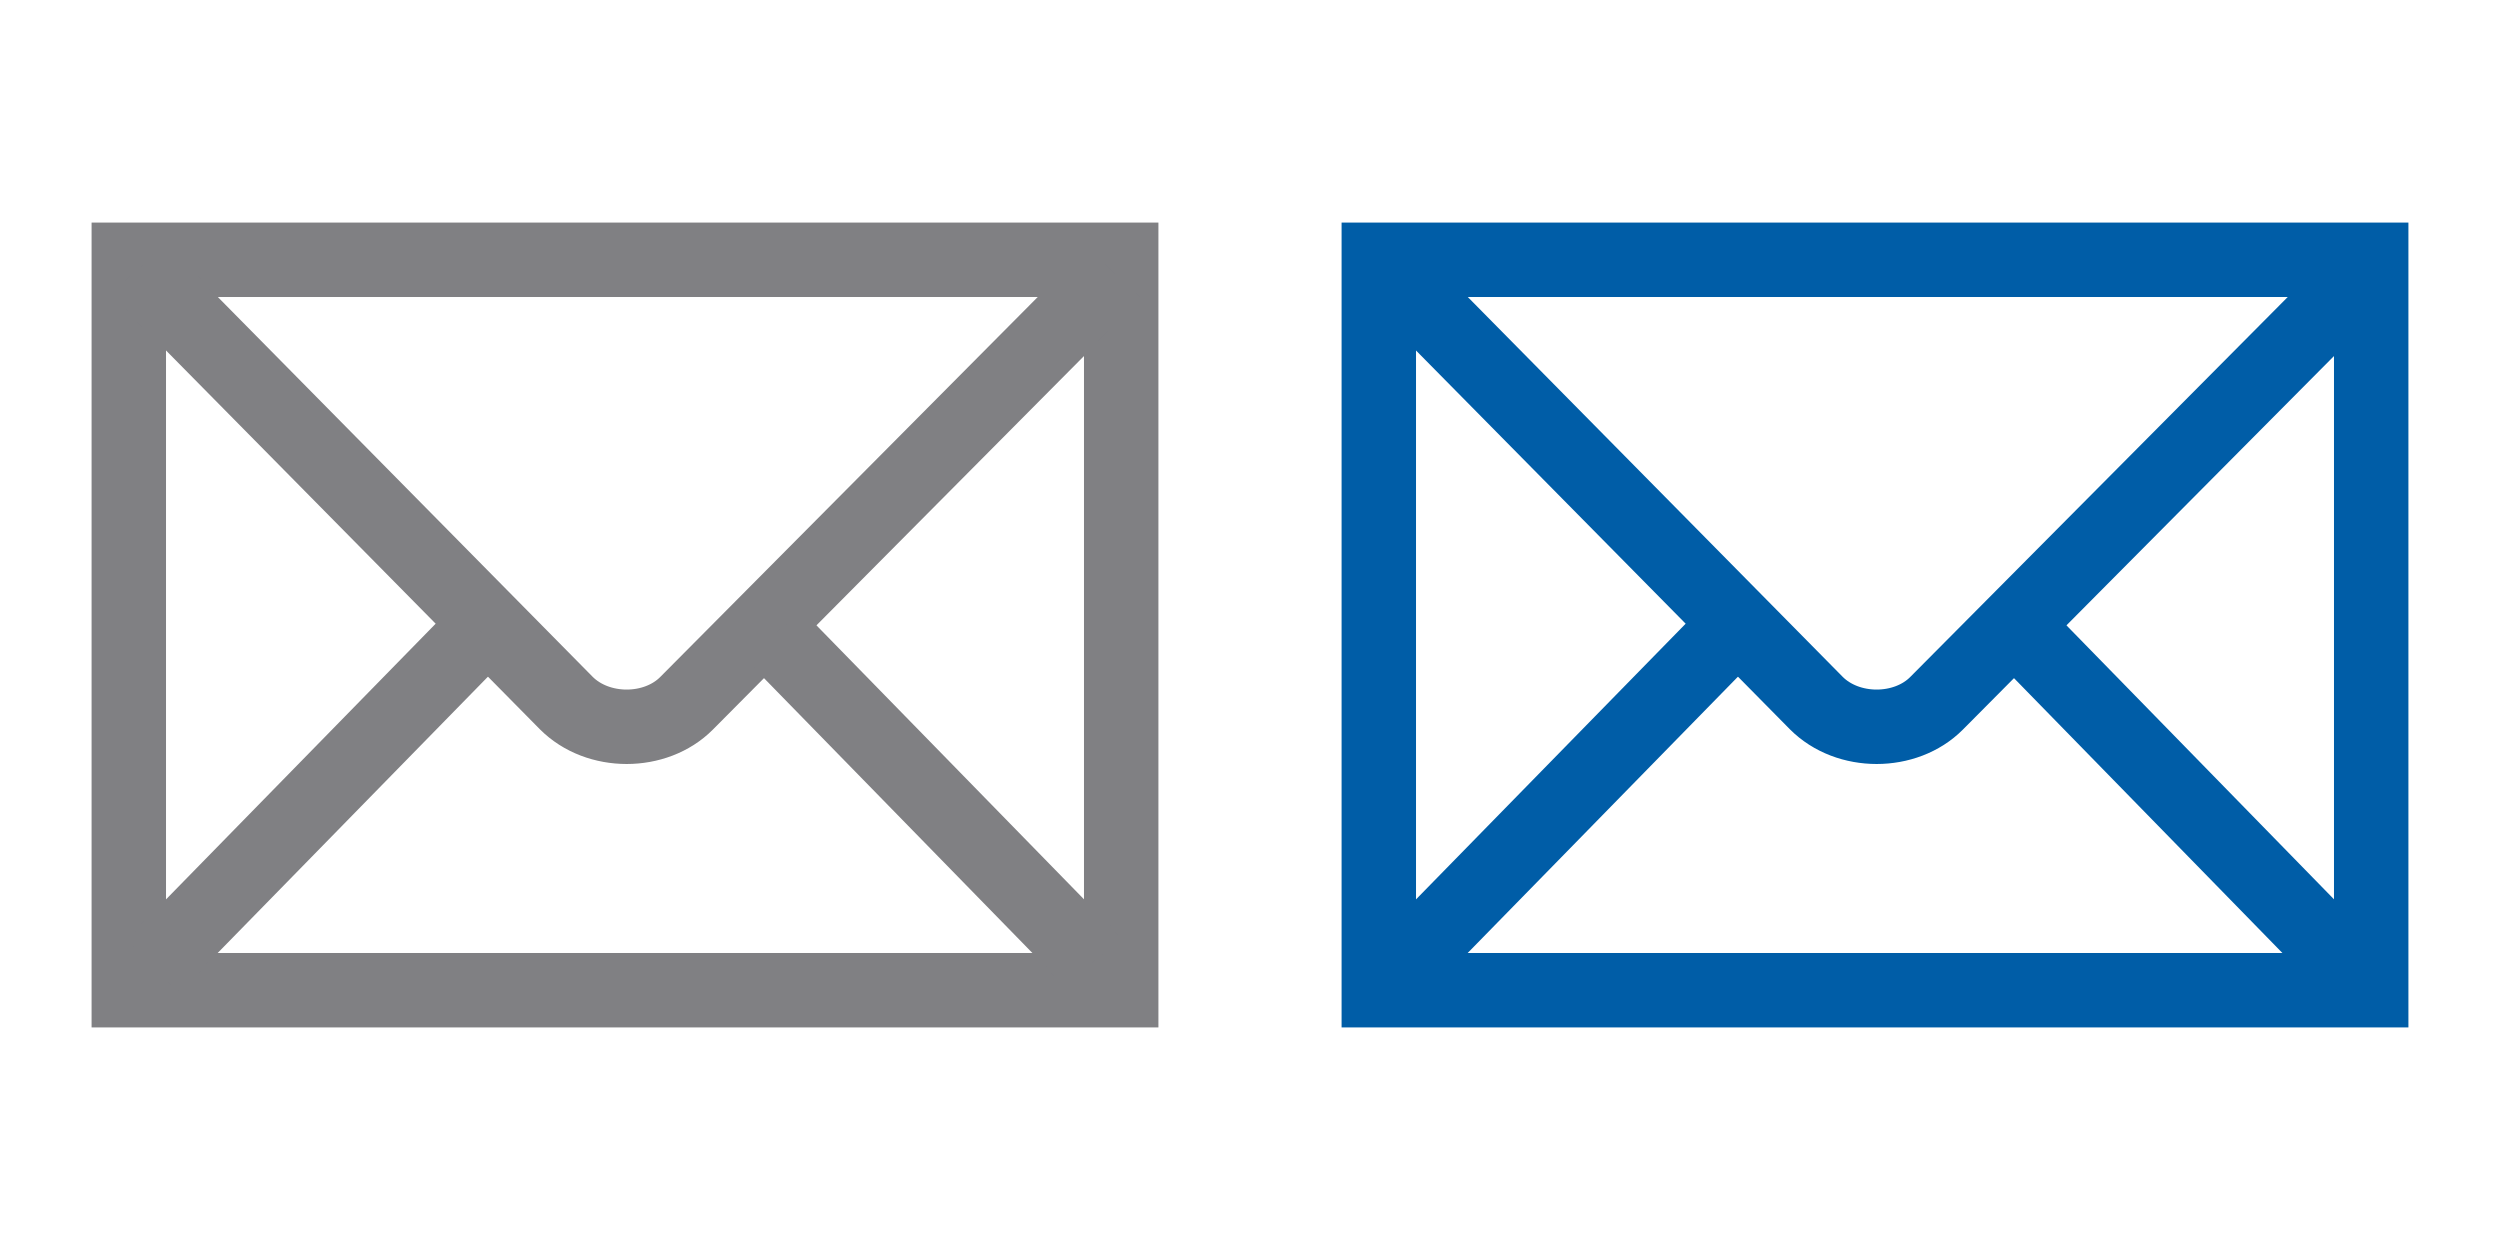 <?xml version="1.0" encoding="utf-8"?>
<!-- Generator: Adobe Illustrator 16.0.0, SVG Export Plug-In . SVG Version: 6.00 Build 0)  -->
<!DOCTYPE svg PUBLIC "-//W3C//DTD SVG 1.1//EN" "http://www.w3.org/Graphics/SVG/1.1/DTD/svg11.dtd">
<svg version="1.1" id="Layer_1" xmlns="http://www.w3.org/2000/svg" xmlns:xlink="http://www.w3.org/1999/xlink" x="0px" y="0px"
	 width="48px" height="24px" viewBox="0 0 48 24" enable-background="new 0 0 48 24" xml:space="preserve">
<g>
	<g>
		<g>
			<polygon fill="none" stroke="#808083" stroke-width="1.429" points="2.473,4.988 21.527,4.988 21.527,19.012 2.473,19.012 			
				"/>
			<path fill="none" stroke="#808083" stroke-width="1.429" d="M12,12"/>
		</g>
	</g>
	<g>
		<path fill="none" stroke="#808083" stroke-width="1.429" d="M2.649,5.166l8.221,8.33c0.609,0.613,1.718,0.607,2.313,0.006
			l8.215-8.269"/>
	</g>
	<g>
		<line fill="none" stroke="#808083" stroke-width="1.429" x1="2.932" y1="18.551" x2="9.23" y2="12.112"/>
	</g>
	<g>
		<line fill="none" stroke="#808083" stroke-width="1.429" x1="20.996" y1="18.477" x2="14.867" y2="12.201"/>
	</g>
</g>
<g>
	<g>
		<g>
			<polygon fill="none" stroke="#005DA7" stroke-width="1.429" points="26.473,4.988 45.527,4.988 45.527,19.012 26.473,19.012 			
				"/>
			<path fill="none" stroke="#005DA7" stroke-width="1.429" d="M36,12"/>
		</g>
	</g>
	<g>
		<path fill="none" stroke="#005DA7" stroke-width="1.429" d="M26.648,5.166l8.222,8.33c0.608,0.613,1.718,0.607,2.313,0.006
			l8.215-8.269"/>
	</g>
	<g>
		<line fill="none" stroke="#005DA7" stroke-width="1.429" x1="26.932" y1="18.551" x2="33.23" y2="12.112"/>
	</g>
	<g>
		<line fill="none" stroke="#005DA7" stroke-width="1.429" x1="44.996" y1="18.477" x2="38.867" y2="12.201"/>
	</g>
</g>
</svg>

